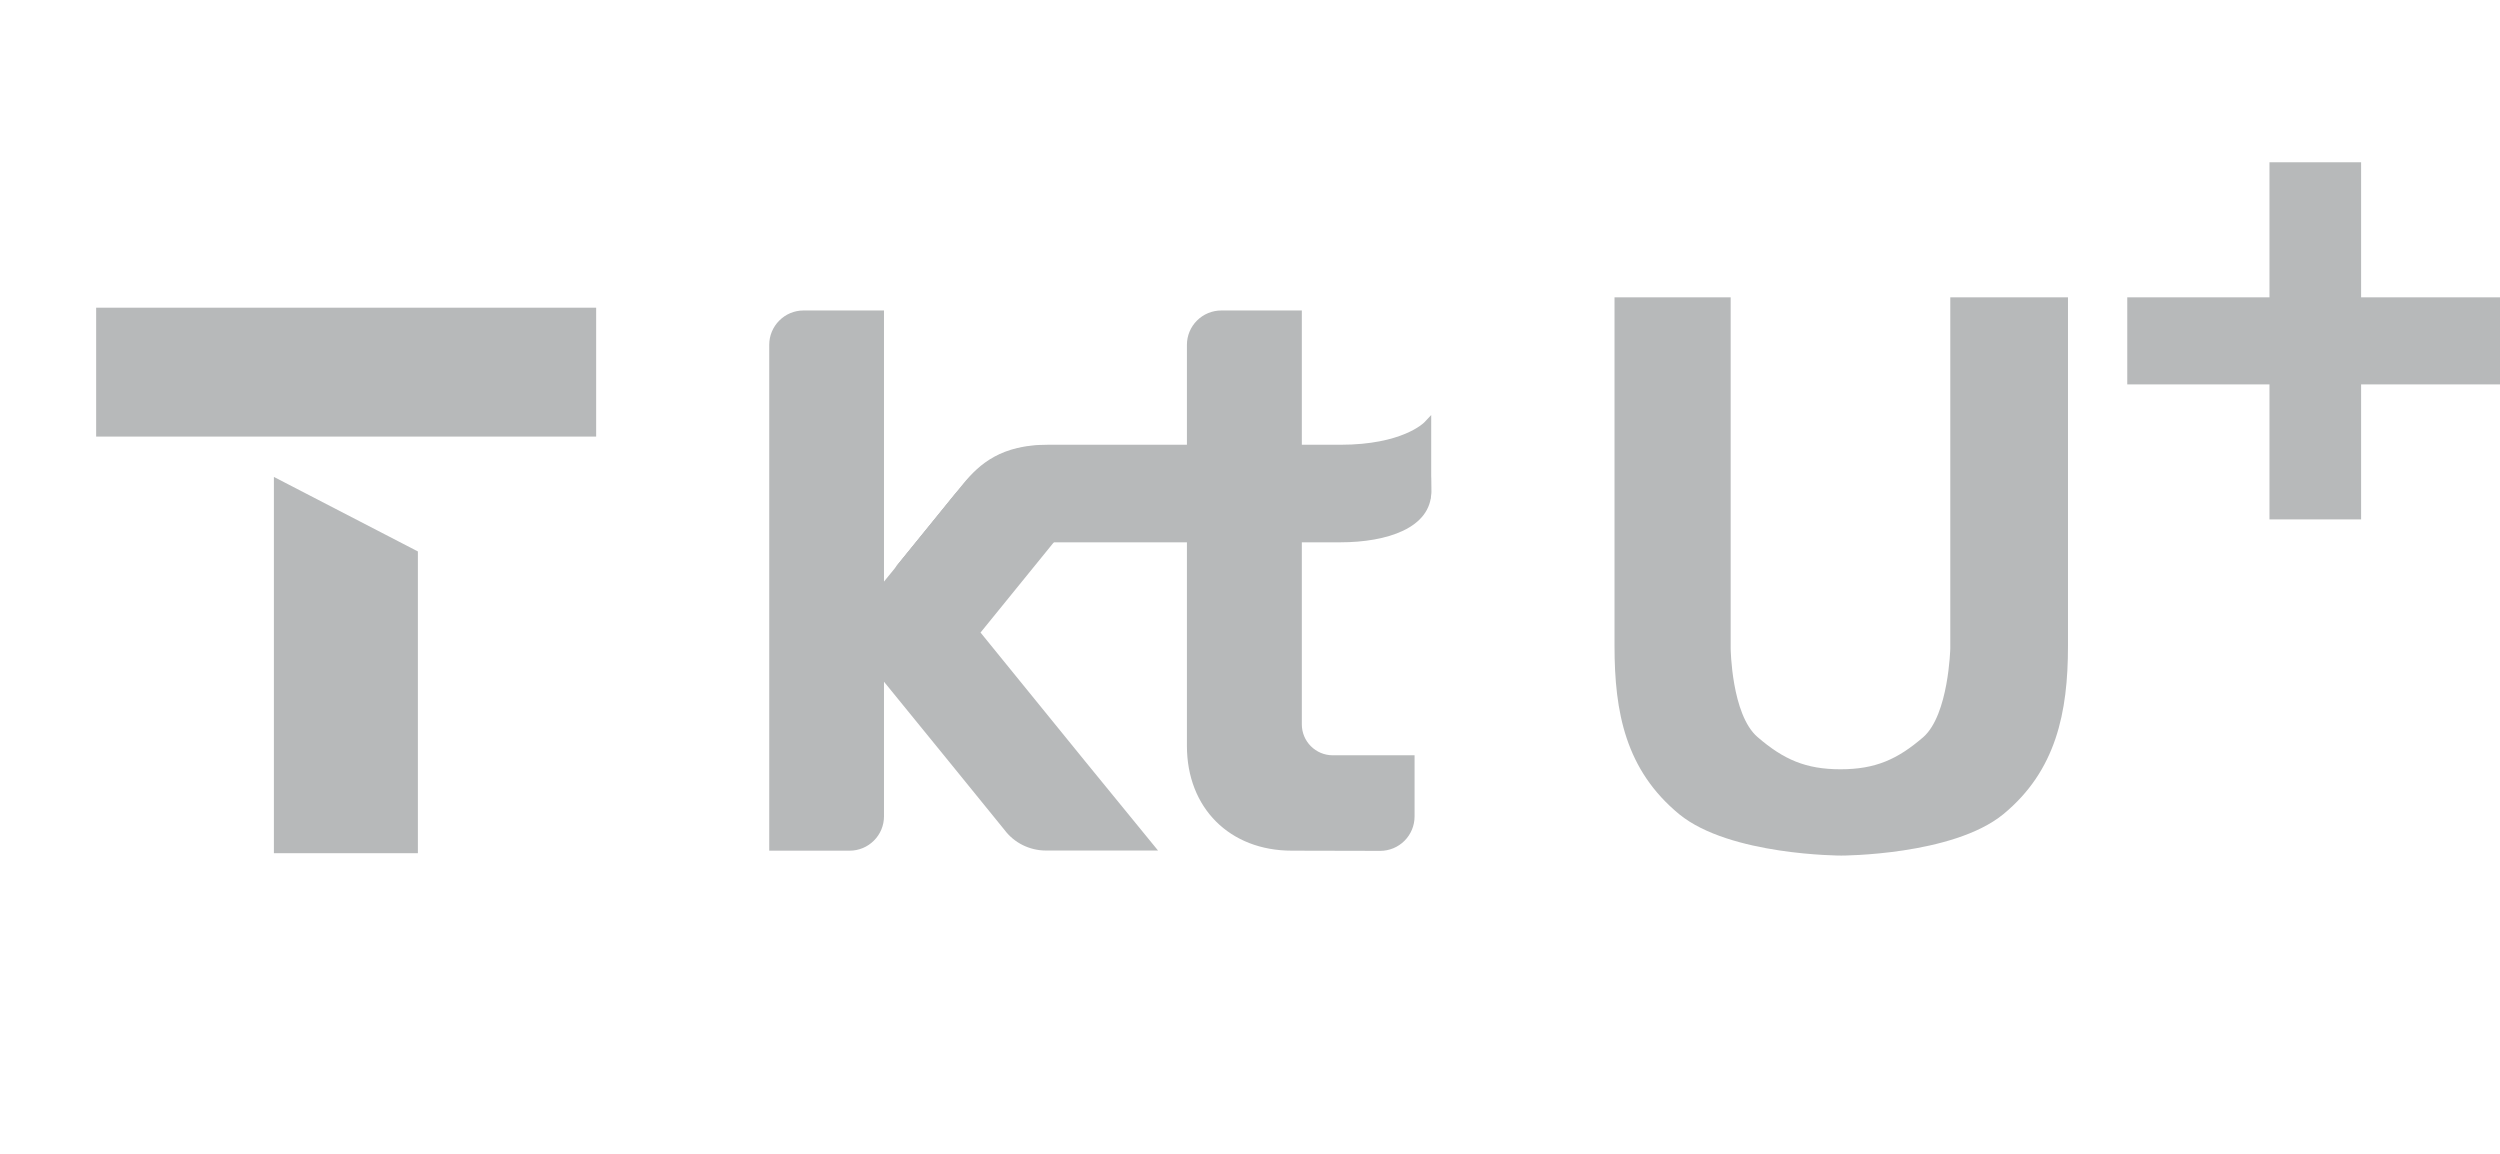 <svg width="52" height="24" viewBox="0 0 52 24" fill="none" xmlns="http://www.w3.org/2000/svg">
<g clip-path="url(#clip0_368_3183)">
<path d="M2 9.081V6.4H12.4V9.081H2Z" fill="#B7B9BA"/>
<path d="M5.697 17.746V9.92L8.692 11.47V17.746H5.697Z" fill="#B7B9BA"/>
<path d="M22.575 15.84L20.395 13.157L23.562 9.257H21.834C21.059 9.257 20.527 9.493 20.057 10.046L18.387 12.097V6.458H16.712C16.523 6.458 16.342 6.534 16.209 6.668C16.075 6.802 16 6.983 16 7.172V17.694H17.674C17.863 17.694 18.045 17.618 18.178 17.484C18.312 17.351 18.387 17.169 18.387 16.98V14.18L19.741 15.843L20.895 17.264C20.994 17.396 21.123 17.503 21.271 17.577C21.42 17.651 21.583 17.69 21.748 17.691H24.087L22.575 15.84Z" fill="#B7B9BA"/>
<path d="M23.498 17.343C23.361 17.194 22.821 16.485 22.15 15.689C21.259 14.637 20.347 13.431 20.119 13.165C20.468 12.734 22.74 9.94 23.012 9.609L23.132 9.469H21.743C21.458 9.475 21.177 9.539 20.918 9.658C20.658 9.776 20.426 9.946 20.235 10.158L18.244 12.606C18.241 12.61 18.237 12.613 18.232 12.615C18.227 12.618 18.222 12.619 18.217 12.62C18.212 12.62 18.207 12.619 18.202 12.617C18.197 12.615 18.193 12.612 18.189 12.608C18.185 12.605 18.182 12.601 18.18 12.596C18.178 12.591 18.177 12.586 18.177 12.581V6.672H16.713C16.579 6.673 16.451 6.726 16.357 6.821C16.263 6.916 16.21 7.045 16.211 7.179V17.488H17.675C17.741 17.487 17.807 17.474 17.868 17.448C17.929 17.423 17.985 17.386 18.032 17.338C18.078 17.291 18.115 17.236 18.14 17.174C18.166 17.113 18.178 17.047 18.178 16.981V13.647C18.178 13.639 18.18 13.631 18.184 13.624C18.188 13.618 18.194 13.613 18.202 13.61C18.209 13.607 18.217 13.606 18.225 13.608C18.232 13.61 18.239 13.614 18.244 13.62L19.924 15.692L21.093 17.129C21.292 17.354 21.554 17.488 21.793 17.488H23.633L23.498 17.343Z" fill="#B7B9BA"/>
<path d="M26.87 17.694C25.577 17.694 24.688 16.805 24.688 15.515V7.171C24.688 6.982 24.764 6.8 24.898 6.667C25.032 6.533 25.214 6.458 25.404 6.458H27.078V15.067C27.078 15.237 27.145 15.4 27.265 15.52C27.385 15.641 27.548 15.709 27.718 15.71H29.423V16.984C29.423 17.173 29.347 17.355 29.213 17.489C29.079 17.623 28.897 17.698 28.707 17.698L26.87 17.694Z" fill="#B7B9BA"/>
<path d="M26.872 17.487C25.695 17.487 24.898 16.691 24.898 15.517V7.173C24.898 7.038 24.952 6.909 25.047 6.814C25.142 6.719 25.271 6.666 25.405 6.666H26.871V15.067C26.871 15.293 26.961 15.509 27.12 15.668C27.279 15.828 27.495 15.918 27.72 15.918H29.217V16.983C29.217 17.118 29.163 17.247 29.068 17.342C28.973 17.437 28.844 17.49 28.71 17.49L26.872 17.487Z" fill="#B7B9BA"/>
<path d="M27.88 9.536H21.628C20.781 9.536 20.223 9.835 19.829 10.316L18.617 11.812C19.056 11.478 19.66 11.28 20.279 11.28H27.88C28.844 11.28 29.771 10.985 29.771 10.225C29.771 9.466 29.683 9.043 29.683 9.043C29.683 9.043 29.23 9.536 27.88 9.536Z" fill="#B7B9BA"/>
<path d="M18.634 11.789L20.033 10.066C20.378 9.643 20.832 9.251 21.791 9.251H27.881C29.169 9.251 29.616 8.793 29.622 8.789L29.769 8.633V10.221C29.769 10.221 29.788 10.449 29.579 10.679C29.285 11 28.713 11.164 27.881 11.164H20.264C19.294 11.164 18.633 11.79 18.633 11.79L18.634 11.789Z" fill="#B7B9BA"/>
<path d="M40.566 6.184V13.488C40.566 13.488 40.533 14.862 40.007 15.33C39.465 15.798 39.005 16.001 38.282 16.001C37.559 16.001 37.099 15.798 36.556 15.33C36.014 14.862 35.998 13.488 35.998 13.488V6.184H33.582V13.441C33.582 14.815 33.812 16.017 34.929 16.937C35.981 17.796 38.298 17.796 38.298 17.796C38.298 17.796 40.615 17.796 41.667 16.937C42.768 16.032 43.014 14.815 43.014 13.441V6.184H40.566ZM52.068 6.184H49.111V3.375H47.205V6.184H44.247V7.995H47.205V10.804H49.111V7.995H52.068V6.184Z" fill="#B7B9BA"/>
</g>
<defs>
<clipPath id="clip0_368_3183">
<rect width="52" height="24" fill="white"/>
</clipPath>
</defs>
</svg>
